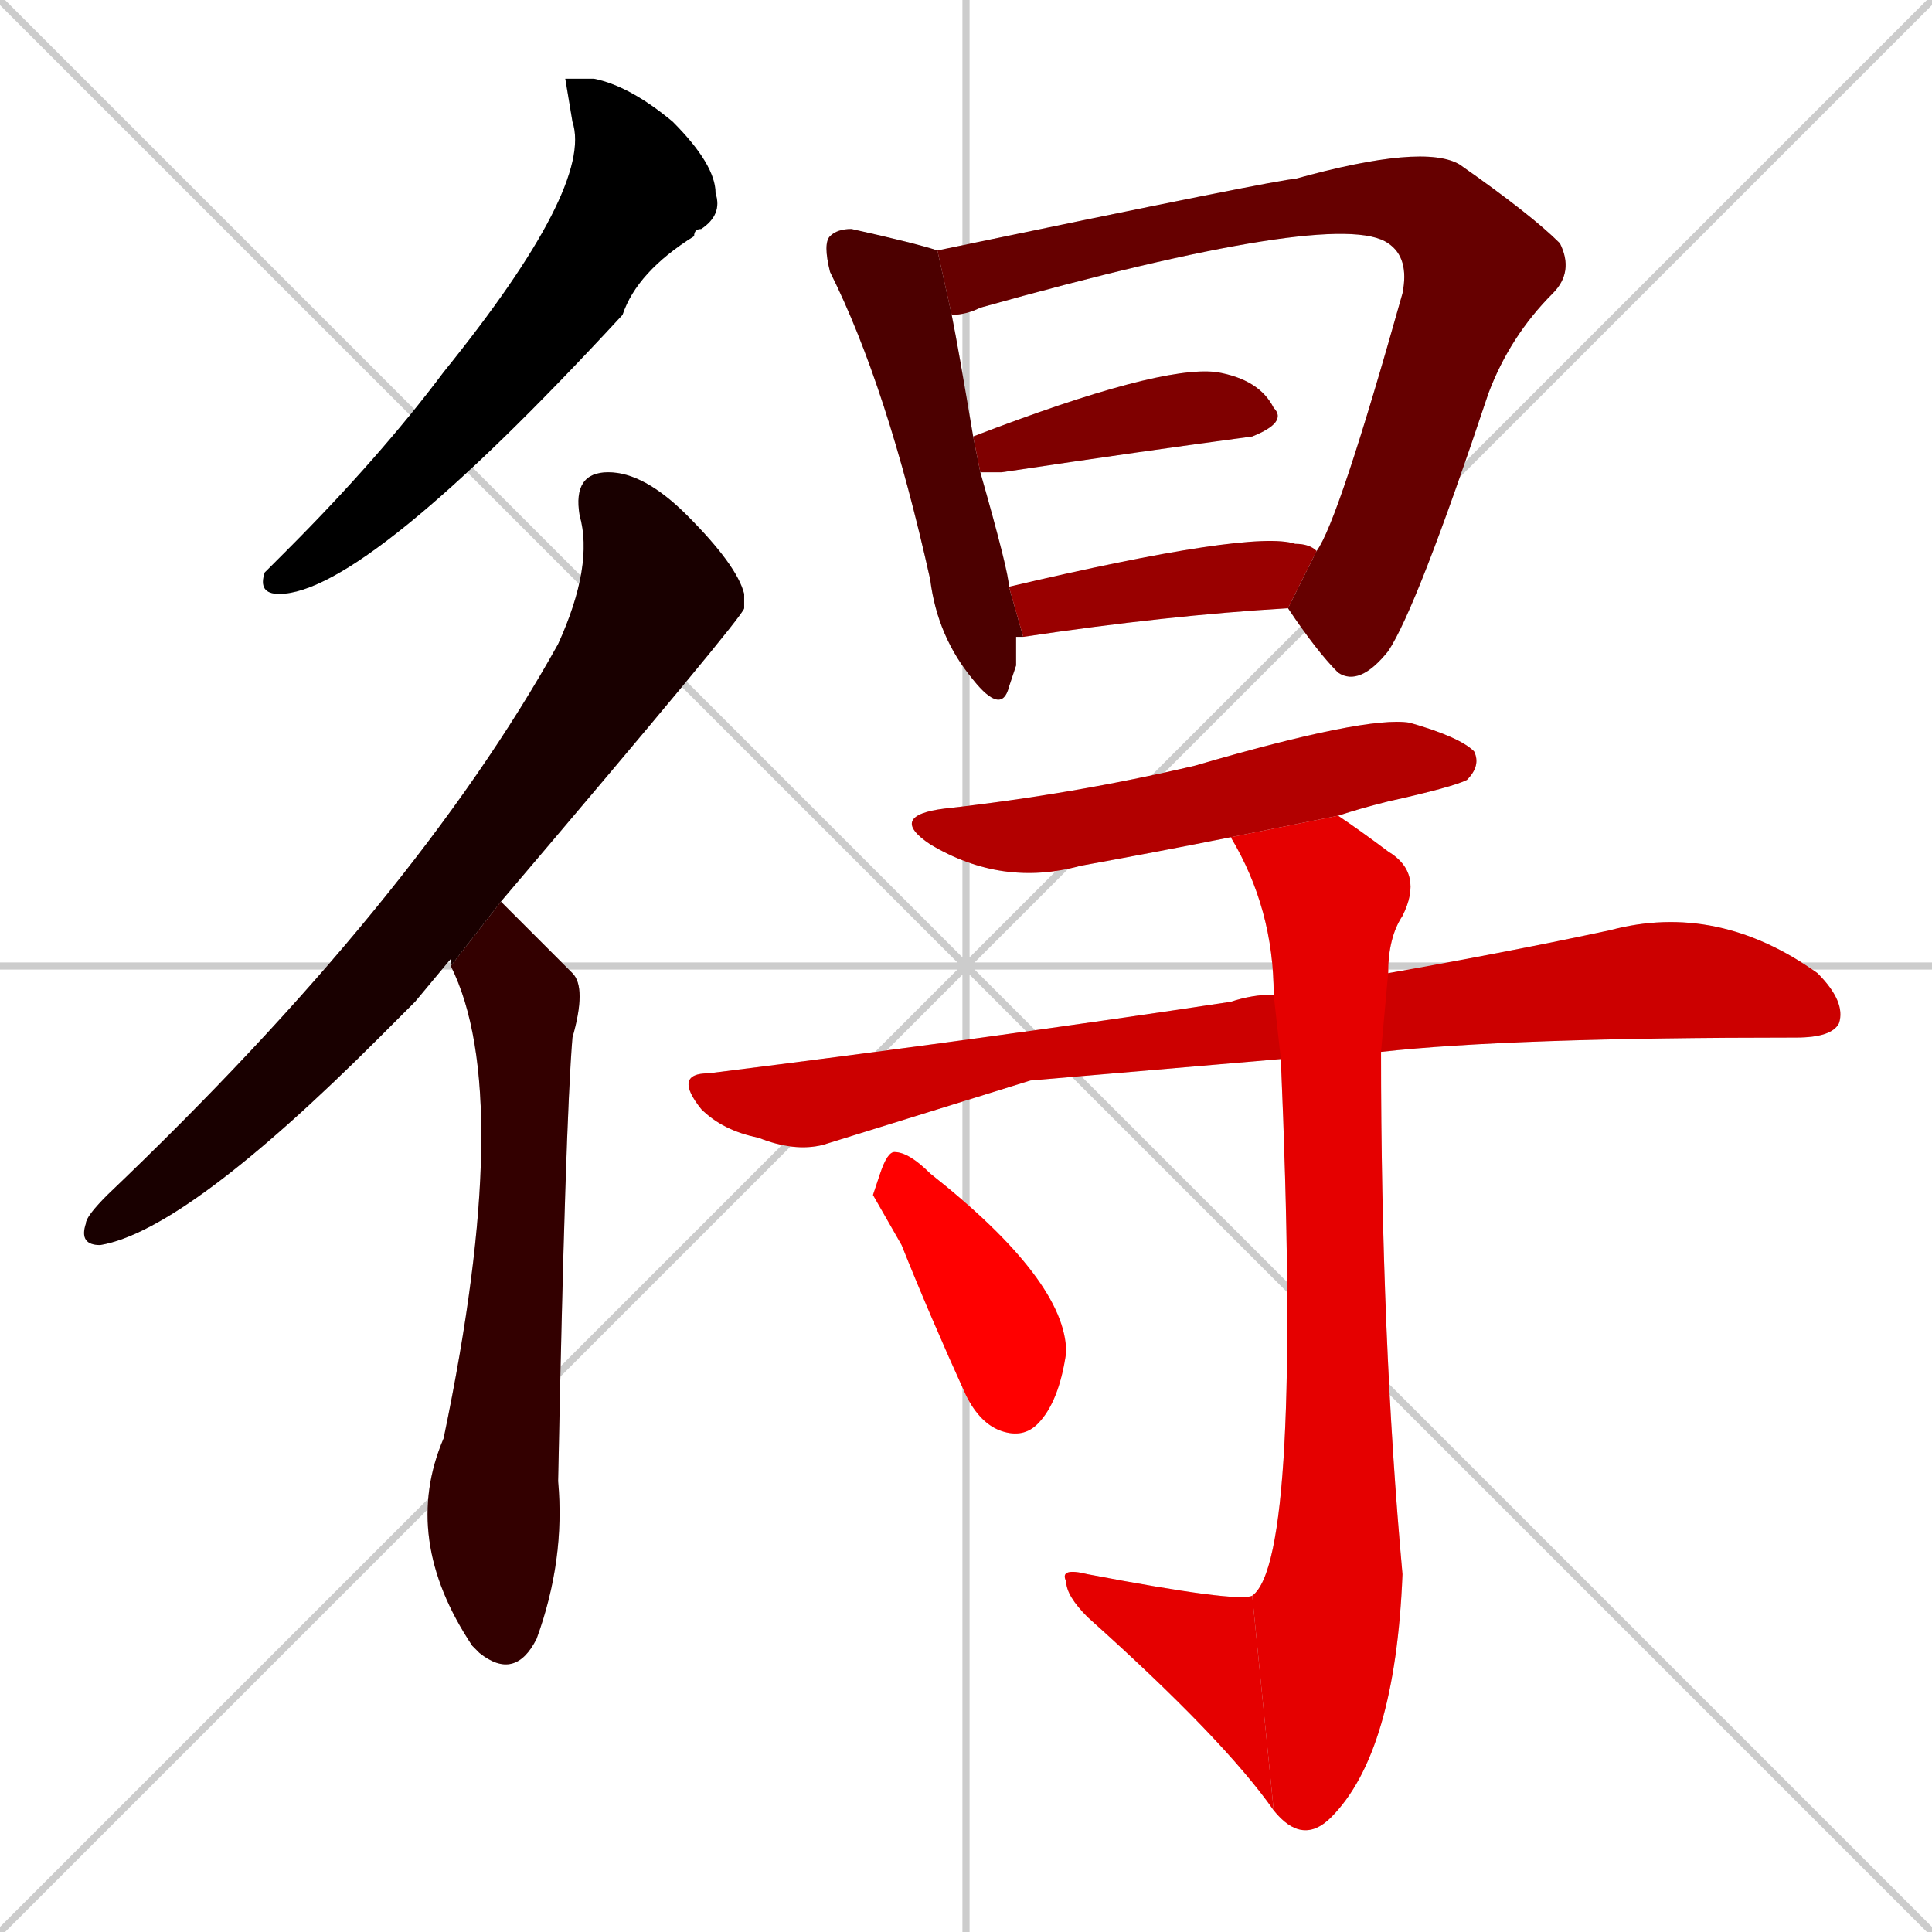 <svg xmlns="http://www.w3.org/2000/svg" xmlns:xlink="http://www.w3.org/1999/xlink" width="270" height="270"><path d="M 0 0 L 270 270 M 270 0 L 0 270 M 135 0 L 135 270 M 0 135 L 270 135" stroke="#CCCCCC" /><path d="M 79 11 L 83 11 Q 88 12 94 17 Q 100 23 100 27 Q 101 30 98 32 Q 97 32 97 33 Q 89 38 87 44 Q 51 83 39 83 Q 36 83 37 80 Q 38 79 40 77 Q 53 64 62 52 Q 83 26 80 17" fill="#CCCCCC"/><path d="M 58 140 L 53 145 Q 26 172 14 174 Q 11 174 12 171 Q 12 170 15 167 Q 58 126 78 90 Q 83 79 81 72 Q 80 66 85 66 Q 90 66 96 72 Q 103 79 104 83 Q 104 84 104 85 Q 104 86 70 126 L 63 135 Q 63 134 63 134" fill="#CCCCCC"/><path d="M 70 126 Q 77 133 80 136 Q 82 138 80 145 Q 79 157 78 207 Q 79 218 75 229 Q 72 235 67 231 Q 66 230 66 230 Q 56 215 62 201 Q 72 153 63 135" fill="#CCCCCC"/><path d="M 142 93 L 141 96 Q 140 100 136 95 Q 131 89 130 81 Q 124 54 116 38 Q 115 34 116 33 Q 117 32 119 32 Q 128 34 131 35 L 133 44 Q 134 49 136 61 L 137 66 Q 141 80 141 82 L 143 89 Q 142 89 142 89" fill="#CCCCCC"/><path d="M 131 35 Q 179 25 181 25 Q 199 20 204 23 Q 214 30 218 34 L 194 34 Q 187 29 137 43 Q 135 44 133 44" fill="#CCCCCC"/><path d="M 218 34 Q 220 38 217 41 Q 211 47 208 55 Q 198 85 194 91 Q 190 96 187 94 Q 184 91 180 85 L 184 77 Q 187 73 196 41 Q 197 36 194 34" fill="#CCCCCC"/><path d="M 136 61 Q 162 51 170 52 Q 176 53 178 57 Q 180 59 175 61 Q 160 63 140 66 Q 139 66 137 66" fill="#CCCCCC"/><path d="M 141 82 Q 175 74 181 76 Q 183 76 184 77 L 180 85 Q 163 86 143 89" fill="#CCCCCC"/><path d="M 172 117 Q 162 119 151 121 Q 140 124 130 118 Q 124 114 132 113 Q 150 111 167 107 Q 191 100 197 101 Q 204 103 206 105 Q 207 107 205 109 Q 203 110 194 112 Q 190 113 187 114" fill="#CCCCCC"/><path d="M 144 151 L 115 160 Q 111 161 106 159 Q 101 158 98 155 Q 94 150 99 150 Q 139 145 172 140 Q 175 139 178 139 L 194 136 Q 211 133 225 130 Q 240 126 254 136 Q 258 140 257 143 Q 256 145 251 145 Q 211 145 193 147 L 179 148" fill="#CCCCCC"/><path d="M 178 139 Q 178 127 172 117 L 187 114 Q 190 116 194 119 Q 199 122 196 128 Q 194 131 194 136 L 193 147 Q 193 187 196 220 Q 195 245 186 254 Q 182 258 178 253 L 175 223 Q 182 218 179 148" fill="#CCCCCC"/><path d="M 178 253 Q 171 243 152 226 Q 149 223 149 221 Q 148 219 152 220 Q 173 224 175 223" fill="#CCCCCC"/><path d="M 122 167 L 123 164 Q 124 161 125 161 Q 127 161 130 164 Q 149 179 149 189 Q 148 196 145 199 Q 143 201 140 200 Q 137 199 135 195 Q 130 184 126 174" fill="#CCCCCC"/><path d="M 79 11 L 83 11 Q 88 12 94 17 Q 100 23 100 27 Q 101 30 98 32 Q 97 32 97 33 Q 89 38 87 44 Q 51 83 39 83 Q 36 83 37 80 Q 38 79 40 77 Q 53 64 62 52 Q 83 26 80 17" fill="#000000" /><path d="M 58 140 L 53 145 Q 26 172 14 174 Q 11 174 12 171 Q 12 170 15 167 Q 58 126 78 90 Q 83 79 81 72 Q 80 66 85 66 Q 90 66 96 72 Q 103 79 104 83 Q 104 84 104 85 Q 104 86 70 126 L 63 135 Q 63 134 63 134" fill="#190000" /><path d="M 70 126 Q 77 133 80 136 Q 82 138 80 145 Q 79 157 78 207 Q 79 218 75 229 Q 72 235 67 231 Q 66 230 66 230 Q 56 215 62 201 Q 72 153 63 135" fill="#330000" /><path d="M 142 93 L 141 96 Q 140 100 136 95 Q 131 89 130 81 Q 124 54 116 38 Q 115 34 116 33 Q 117 32 119 32 Q 128 34 131 35 L 133 44 Q 134 49 136 61 L 137 66 Q 141 80 141 82 L 143 89 Q 142 89 142 89" fill="#4c0000" /><path d="M 131 35 Q 179 25 181 25 Q 199 20 204 23 Q 214 30 218 34 L 194 34 Q 187 29 137 43 Q 135 44 133 44" fill="#660000" /><path d="M 218 34 Q 220 38 217 41 Q 211 47 208 55 Q 198 85 194 91 Q 190 96 187 94 Q 184 91 180 85 L 184 77 Q 187 73 196 41 Q 197 36 194 34" fill="#660000" /><path d="M 136 61 Q 162 51 170 52 Q 176 53 178 57 Q 180 59 175 61 Q 160 63 140 66 Q 139 66 137 66" fill="#7f0000" /><path d="M 141 82 Q 175 74 181 76 Q 183 76 184 77 L 180 85 Q 163 86 143 89" fill="#990000" /><path d="M 172 117 Q 162 119 151 121 Q 140 124 130 118 Q 124 114 132 113 Q 150 111 167 107 Q 191 100 197 101 Q 204 103 206 105 Q 207 107 205 109 Q 203 110 194 112 Q 190 113 187 114" fill="#b20000" /><path d="M 144 151 L 115 160 Q 111 161 106 159 Q 101 158 98 155 Q 94 150 99 150 Q 139 145 172 140 Q 175 139 178 139 L 194 136 Q 211 133 225 130 Q 240 126 254 136 Q 258 140 257 143 Q 256 145 251 145 Q 211 145 193 147 L 179 148" fill="#cc0000" /><path d="M 178 139 Q 178 127 172 117 L 187 114 Q 190 116 194 119 Q 199 122 196 128 Q 194 131 194 136 L 193 147 Q 193 187 196 220 Q 195 245 186 254 Q 182 258 178 253 L 175 223 Q 182 218 179 148" fill="#e50000" /><path d="M 178 253 Q 171 243 152 226 Q 149 223 149 221 Q 148 219 152 220 Q 173 224 175 223" fill="#e50000" /><path d="M 122 167 L 123 164 Q 124 161 125 161 Q 127 161 130 164 Q 149 179 149 189 Q 148 196 145 199 Q 143 201 140 200 Q 137 199 135 195 Q 130 184 126 174" fill="#ff0000" /></svg>
